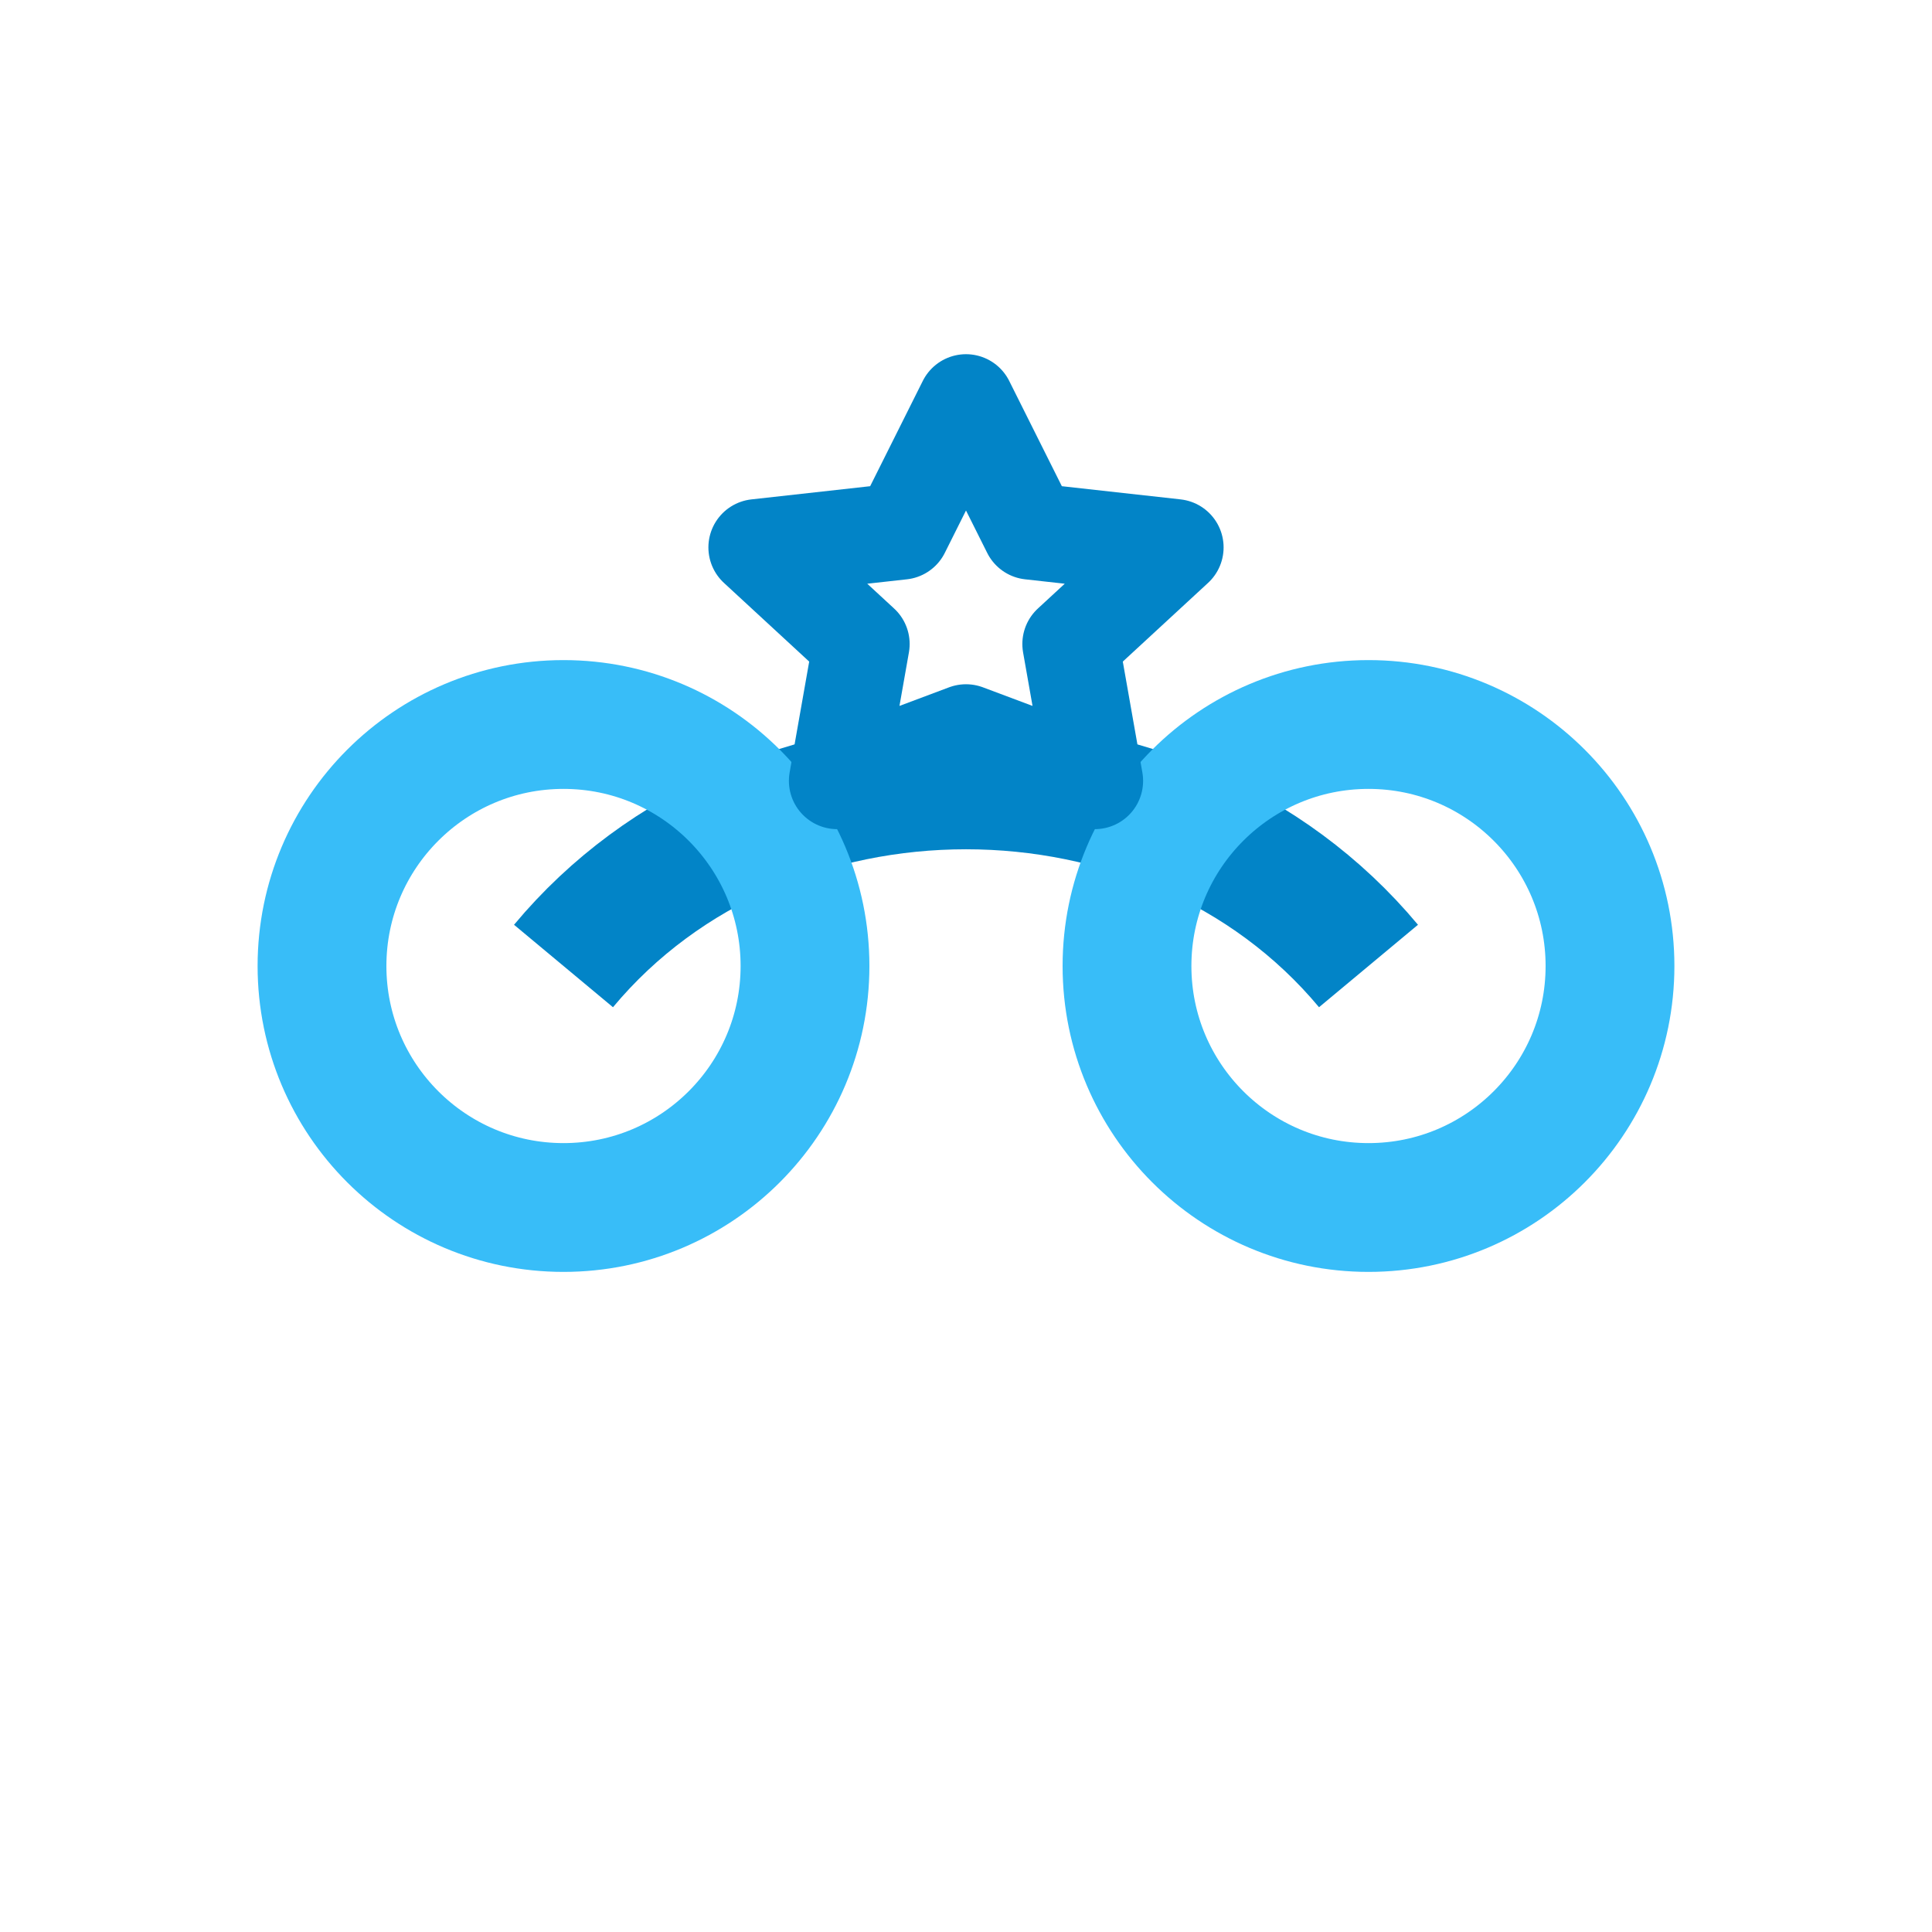 <svg xmlns="http://www.w3.org/2000/svg" width="24" height="24" viewBox="0 0 24 24" fill="none">
  <path d="M7 12c2.5-3 7.5-3 10 0" stroke="#0284c7" stroke-width="1.6"/>
  <circle cx="7" cy="12" r="3" stroke="#38bdf8" stroke-width="1.6"/>
  <circle cx="17" cy="12" r="3" stroke="#38bdf8" stroke-width="1.6"/>
  <path d="M12 5l.8 1.6 1.8.2-1.3 1.2.3 1.7L12 9.1l-1.6.6.3-1.7-1.3-1.2 1.8-.2L12 5z" stroke="#0284c7" stroke-width="1.2" fill="none" stroke-linejoin="round"/>
</svg>